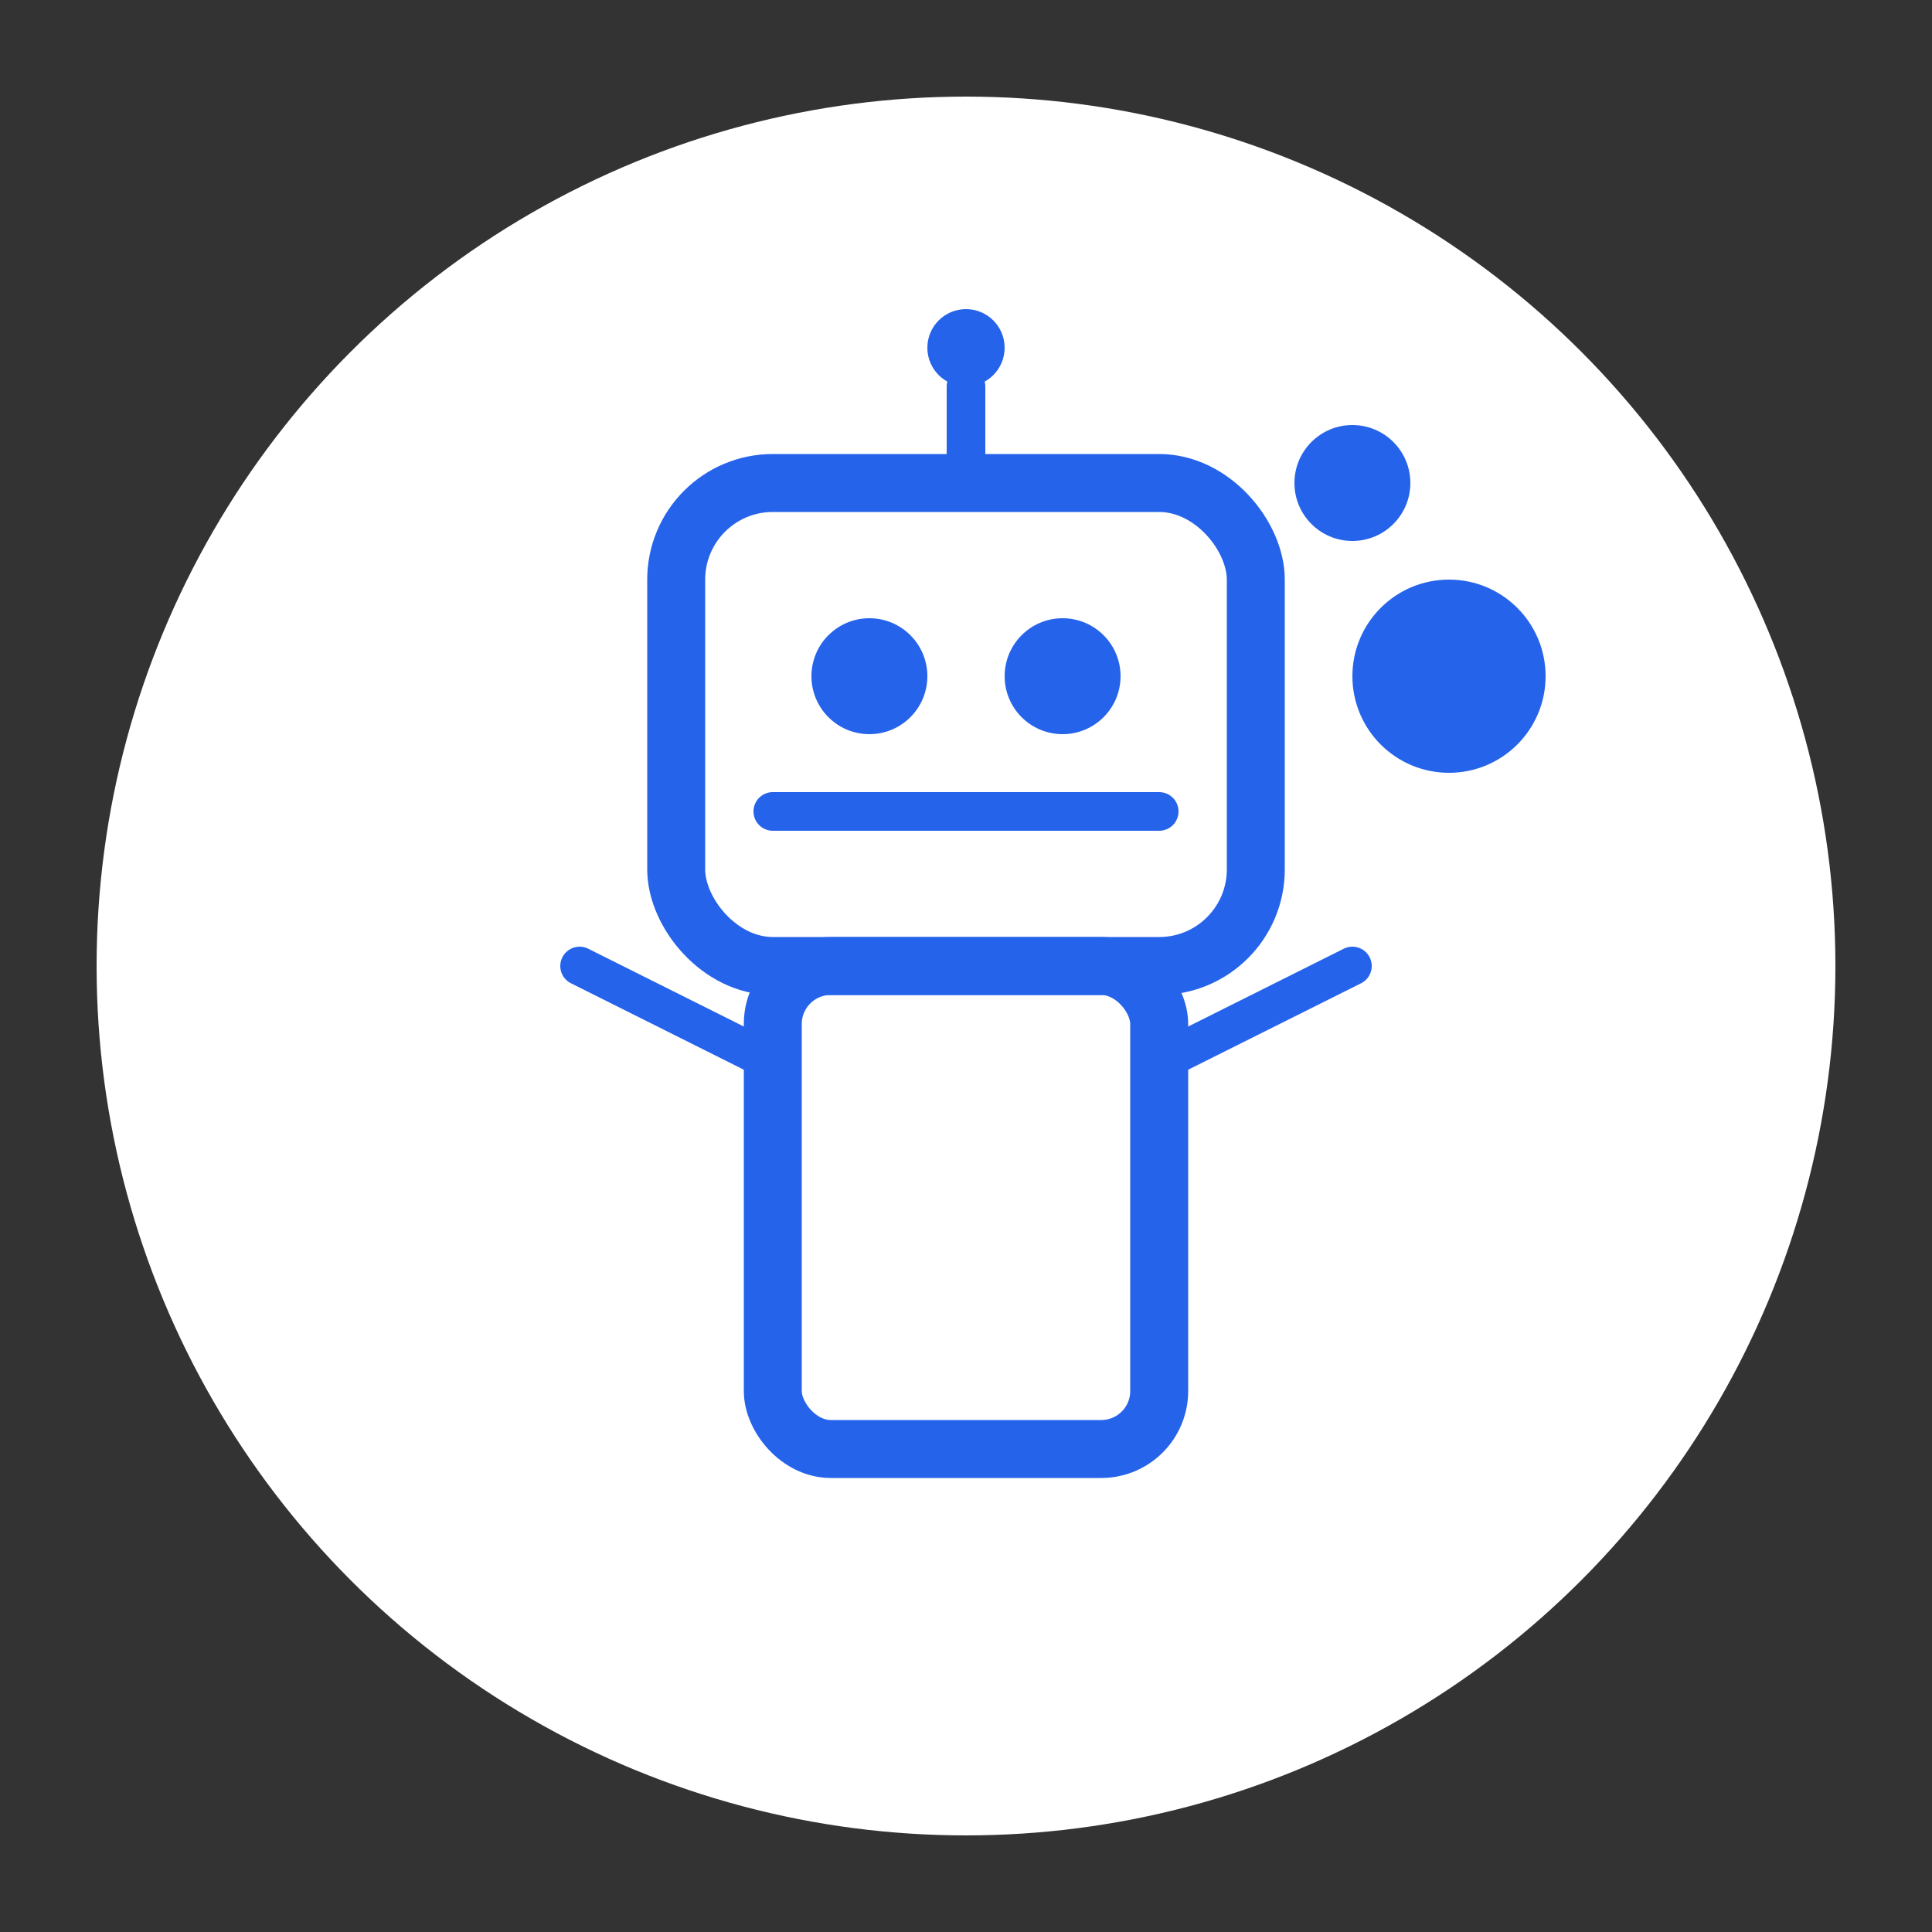 <svg xmlns="http://www.w3.org/2000/svg" viewBox="0 0 100 100" width="100" height="100">
  <rect x="0" y="0" width="100" height="100" fill="#333333" stroke="none"/>
  <!-- Fond circulaire -->
  <circle cx="50" cy="50" r="45" fill="#ffffff" />
  
  <!-- Tête de robot -->
  <rect x="35" y="25" width="30" height="25" rx="5" fill="none" stroke="#2563eb" stroke-width="3" />
  
  <!-- Yeux du robot -->
  <circle cx="45" cy="35" r="3" fill="#2563eb" />
  <circle cx="55" cy="35" r="3" fill="#2563eb" />
  
  <!-- Antenne -->
  <line x1="50" y1="25" x2="50" y2="20" stroke="#2563eb" stroke-width="2" stroke-linecap="round" />
  <circle cx="50" cy="18" r="2" fill="#2563eb" />
  
  <!-- Corps du robot -->
  <rect x="40" y="50" width="20" height="25" rx="3" fill="none" stroke="#2563eb" stroke-width="3" />
  
  <!-- Bouche/interface de communication -->
  <line x1="40" y1="42" x2="60" y2="42" stroke="#2563eb" stroke-width="2" stroke-linecap="round" />
  
  <!-- Bras -->
  <path d="M40 55 L30 50" stroke="#2563eb" stroke-width="2" stroke-linecap="round" />
  <path d="M60 55 L70 50" stroke="#2563eb" stroke-width="2" stroke-linecap="round" />
  
  <!-- Bulles de dialogue (représentant la communication) -->
  <circle cx="75" cy="35" r="5" fill="#2563eb" />
  <circle cx="70" cy="25" r="3" fill="#2563eb" />
</svg>